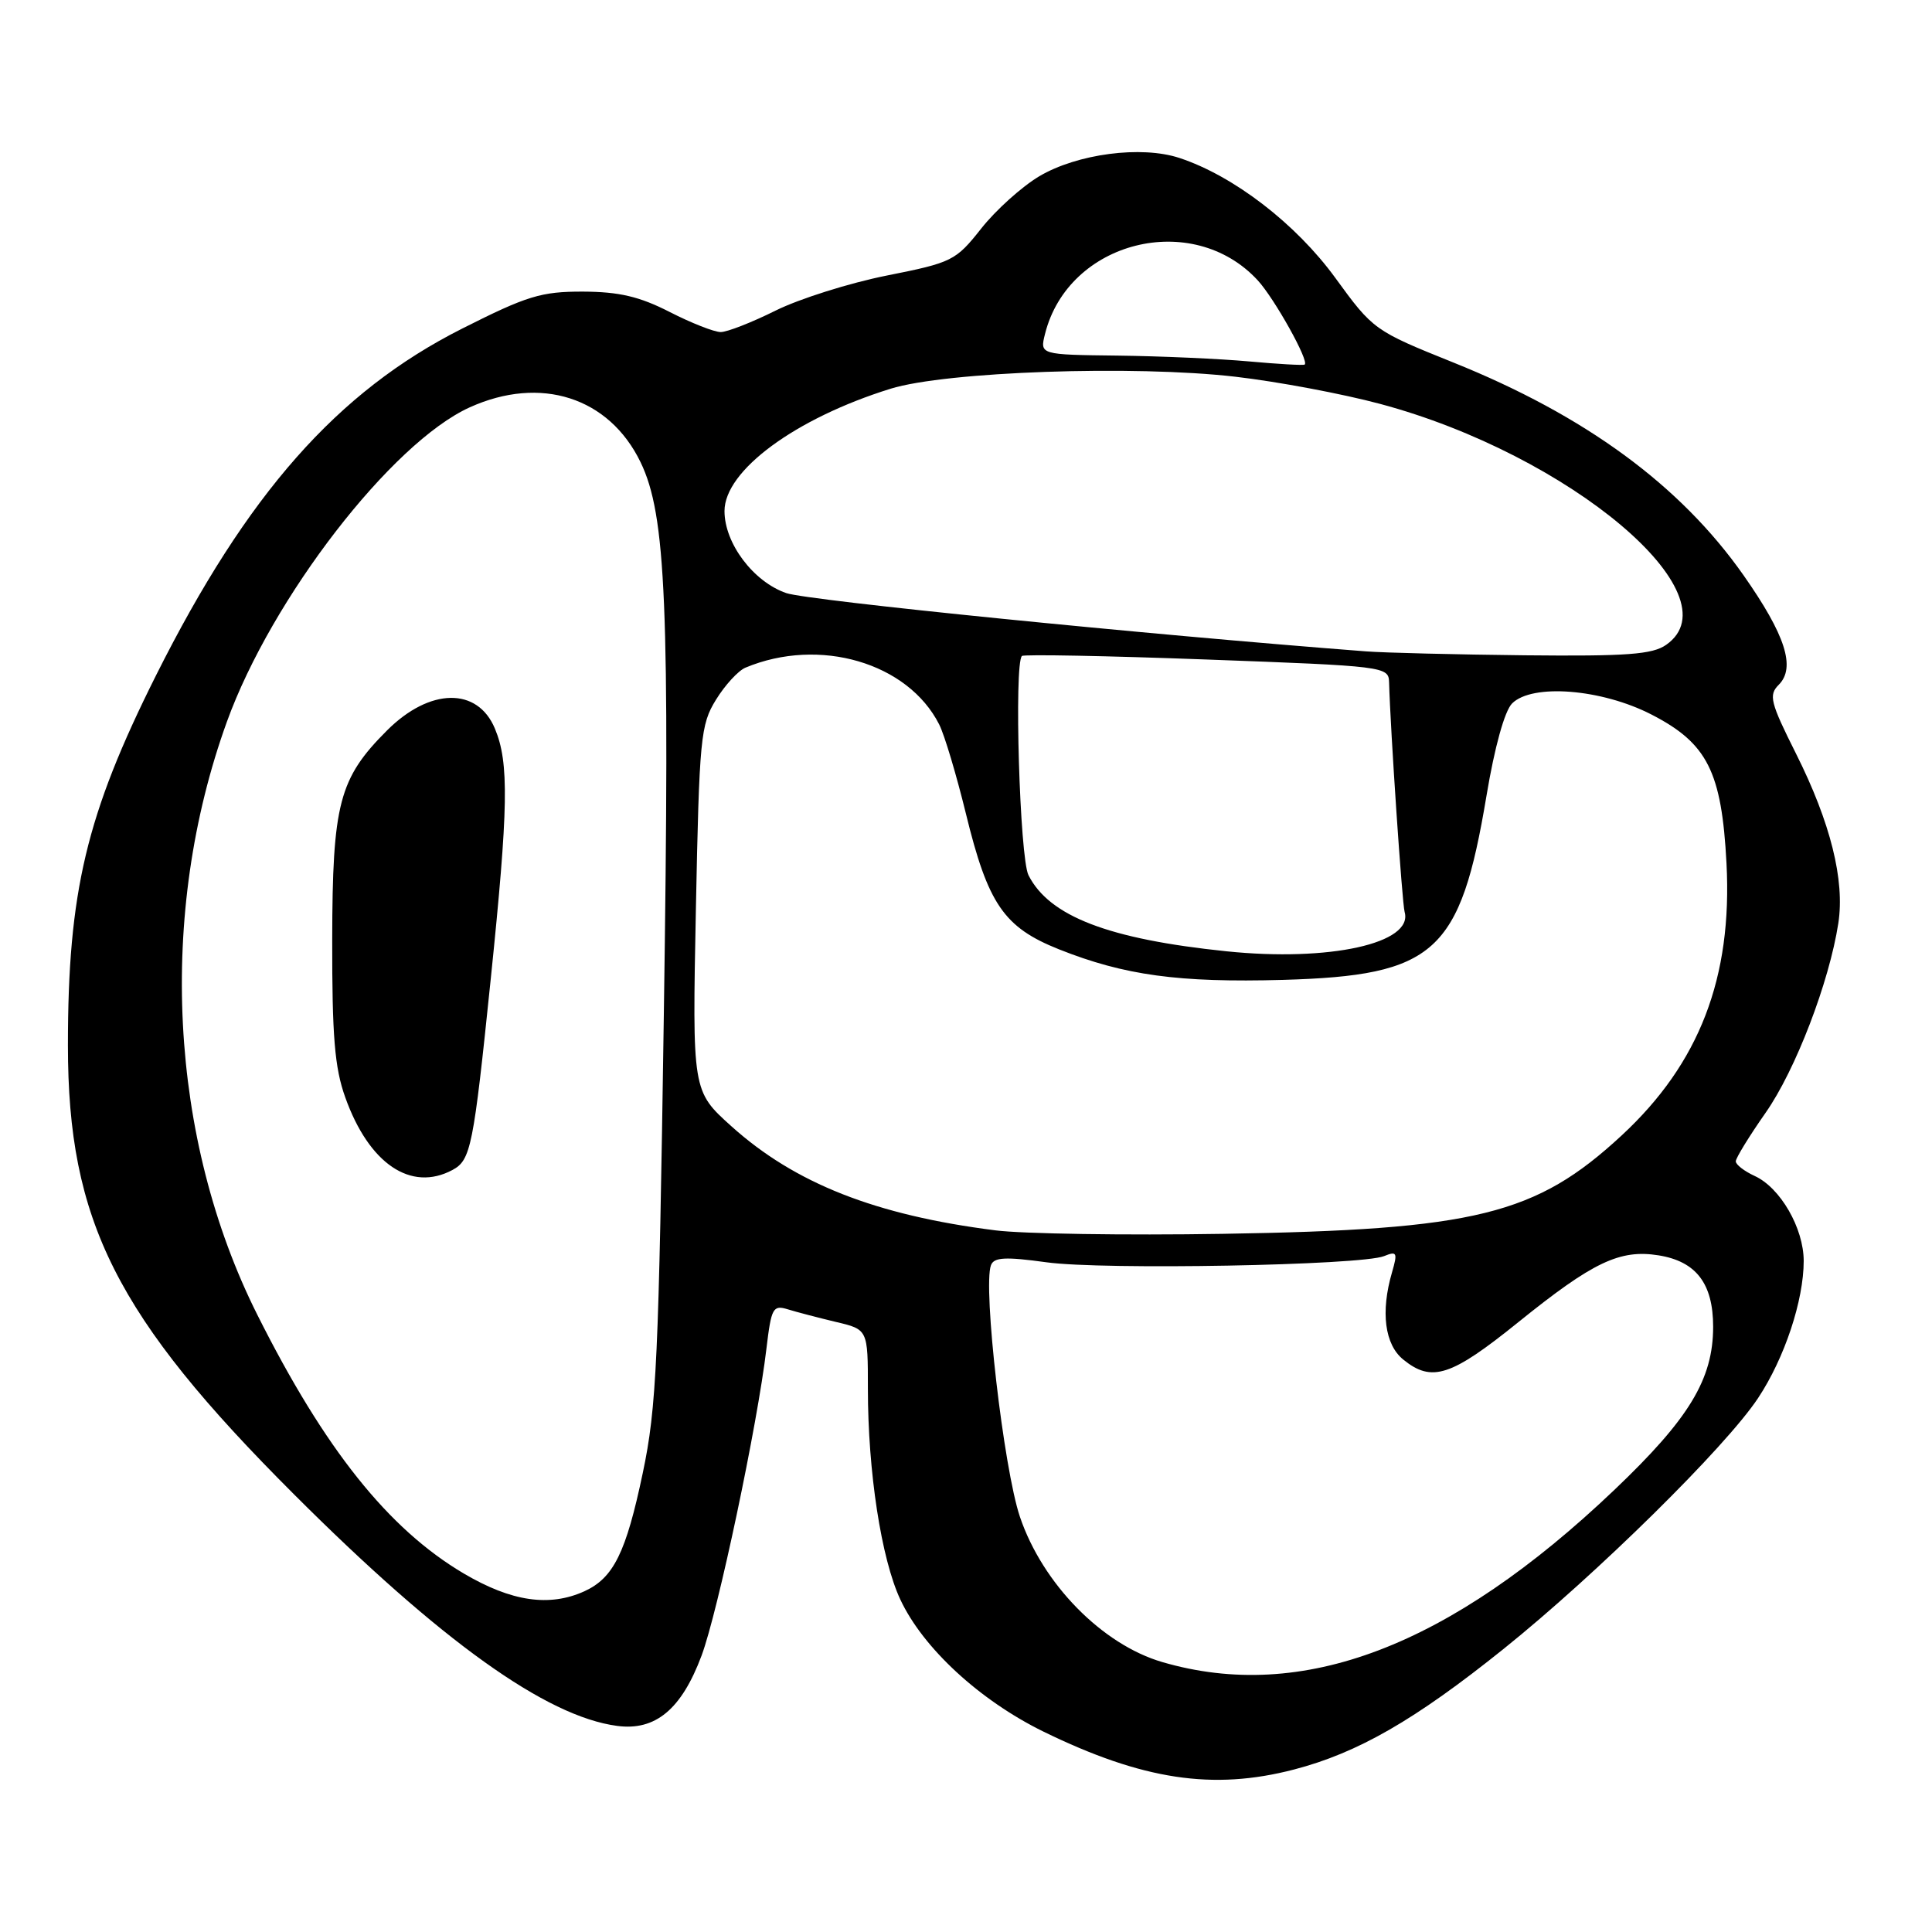 <?xml version="1.0" encoding="UTF-8" standalone="no"?>
<!DOCTYPE svg PUBLIC "-//W3C//DTD SVG 1.1//EN" "http://www.w3.org/Graphics/SVG/1.1/DTD/svg11.dtd" >
<svg xmlns="http://www.w3.org/2000/svg" xmlns:xlink="http://www.w3.org/1999/xlink" version="1.1" viewBox="0 0 256 256">
 <g >
 <path fill="currentColor"
d=" M 171.46 234.47 C 179.92 232.27 187.51 227.90 199.22 218.50 C 211.52 208.63 228.65 191.75 232.95 185.26 C 236.47 179.95 239.00 172.32 239.00 167.07 C 238.99 162.73 235.90 157.37 232.50 155.82 C 231.13 155.19 230.00 154.32 230.00 153.88 C 230.00 153.45 231.78 150.55 233.95 147.45 C 237.91 141.80 242.39 130.13 243.59 122.32 C 244.46 116.64 242.56 109.00 237.99 99.88 C 234.57 93.06 234.33 92.10 235.69 90.74 C 237.97 88.46 236.59 84.15 231.01 76.20 C 222.63 64.28 210.03 55.05 192.54 48.02 C 182.12 43.83 181.94 43.70 176.95 36.84 C 171.73 29.66 163.47 23.30 156.28 20.93 C 151.23 19.26 142.73 20.38 137.70 23.36 C 135.39 24.74 131.93 27.85 130.01 30.29 C 126.64 34.55 126.17 34.79 117.51 36.51 C 112.55 37.50 105.93 39.59 102.78 41.15 C 99.63 42.72 96.35 44.00 95.50 44.00 C 94.64 44.00 91.59 42.80 88.72 41.33 C 84.73 39.29 82.03 38.66 77.24 38.64 C 71.70 38.63 69.84 39.20 61.24 43.54 C 44.67 51.90 32.74 65.43 20.67 89.50 C 11.43 107.95 9.00 118.16 9.00 138.52 C 9.00 161.80 15.36 174.44 38.97 198.02 C 58.39 217.43 72.35 227.44 81.77 228.69 C 86.84 229.37 90.30 226.50 92.96 219.38 C 95.13 213.57 100.37 188.79 101.56 178.67 C 102.20 173.31 102.42 172.89 104.38 173.49 C 105.54 173.85 108.41 174.60 110.75 175.16 C 115.00 176.16 115.00 176.16 115.00 184.01 C 115.00 194.99 116.77 206.54 119.29 211.93 C 122.30 218.38 129.82 225.31 138.27 229.45 C 151.38 235.85 160.71 237.27 171.46 234.47 Z  M 154.00 220.23 C 146.03 217.90 138.15 209.86 135.15 201.00 C 132.99 194.63 130.21 170.50 131.31 167.64 C 131.71 166.59 133.22 166.51 138.66 167.26 C 146.16 168.30 180.36 167.67 183.40 166.44 C 185.10 165.75 185.21 165.97 184.45 168.59 C 182.92 173.83 183.48 178.16 185.94 180.15 C 189.72 183.22 192.27 182.39 201.18 175.20 C 211.08 167.21 214.64 165.52 219.77 166.34 C 224.75 167.14 227.00 170.08 227.00 175.80 C 227.00 182.75 223.83 187.98 213.89 197.44 C 192.05 218.22 172.54 225.65 154.00 220.23 Z  M 61.44 208.49 C 51.46 202.59 43.02 192.01 34.10 174.22 C 22.38 150.86 20.86 121.08 30.07 95.62 C 36.00 79.24 51.88 58.68 62.23 53.98 C 71.63 49.72 80.71 52.63 84.88 61.25 C 88.26 68.24 88.76 80.17 87.96 134.50 C 87.29 180.15 87.00 186.52 85.17 195.18 C 82.95 205.75 81.30 209.08 77.44 210.85 C 72.79 212.96 67.76 212.22 61.44 208.49 Z  M 59.95 155.03 C 62.39 153.72 62.73 152.03 65.02 129.78 C 67.37 106.97 67.47 101.07 65.58 96.55 C 63.28 91.02 56.94 91.13 51.28 96.79 C 44.92 103.15 44.05 106.48 44.02 124.50 C 44.00 137.27 44.34 141.49 45.75 145.41 C 48.89 154.21 54.45 157.97 59.95 155.03 Z  M 131.91 163.03 C 116.02 161.02 105.34 156.81 96.92 149.24 C 91.73 144.57 91.73 144.57 92.21 120.40 C 92.66 97.79 92.83 96.01 94.87 92.72 C 96.06 90.78 97.82 88.87 98.77 88.47 C 108.57 84.37 120.31 87.81 124.45 96.00 C 125.15 97.38 126.73 102.68 127.98 107.78 C 130.91 119.80 133.02 122.88 140.32 125.79 C 148.99 129.24 156.19 130.22 169.99 129.84 C 190.16 129.26 193.49 126.26 196.97 105.43 C 198.04 99.00 199.37 94.20 200.36 93.21 C 203.02 90.55 212.22 91.28 218.83 94.68 C 226.24 98.49 228.13 102.24 228.77 114.40 C 229.56 129.54 225.18 140.91 214.88 150.45 C 203.50 160.99 195.52 162.95 162.00 163.49 C 149.07 163.70 135.53 163.49 131.91 163.03 Z  M 162.50 126.05 C 146.90 124.44 139.04 121.42 136.28 115.97 C 135.12 113.68 134.35 87.99 135.41 86.92 C 135.64 86.69 146.66 86.90 159.91 87.39 C 183.45 88.26 184.00 88.32 184.06 90.39 C 184.23 96.68 185.79 119.69 186.12 120.84 C 187.31 125.00 176.15 127.46 162.50 126.05 Z  M 181.00 86.31 C 151.66 84.06 107.08 79.58 104.19 78.59 C 99.83 77.09 96.00 72.00 96.00 67.72 C 96.00 62.35 105.38 55.44 118.00 51.51 C 125.35 49.23 150.29 48.36 163.71 49.92 C 169.26 50.56 177.89 52.18 182.88 53.52 C 207.95 60.23 230.12 78.90 220.78 85.44 C 218.96 86.72 215.57 86.97 202.03 86.83 C 192.94 86.73 183.47 86.50 181.00 86.31 Z  M 165.50 47.89 C 161.65 47.54 153.84 47.19 148.14 47.12 C 137.78 47.00 137.78 47.00 138.47 44.25 C 141.55 31.92 158.02 27.77 166.66 37.15 C 168.89 39.58 173.54 47.92 172.87 48.31 C 172.67 48.43 169.35 48.24 165.50 47.89 Z "/>
</g>
</svg>